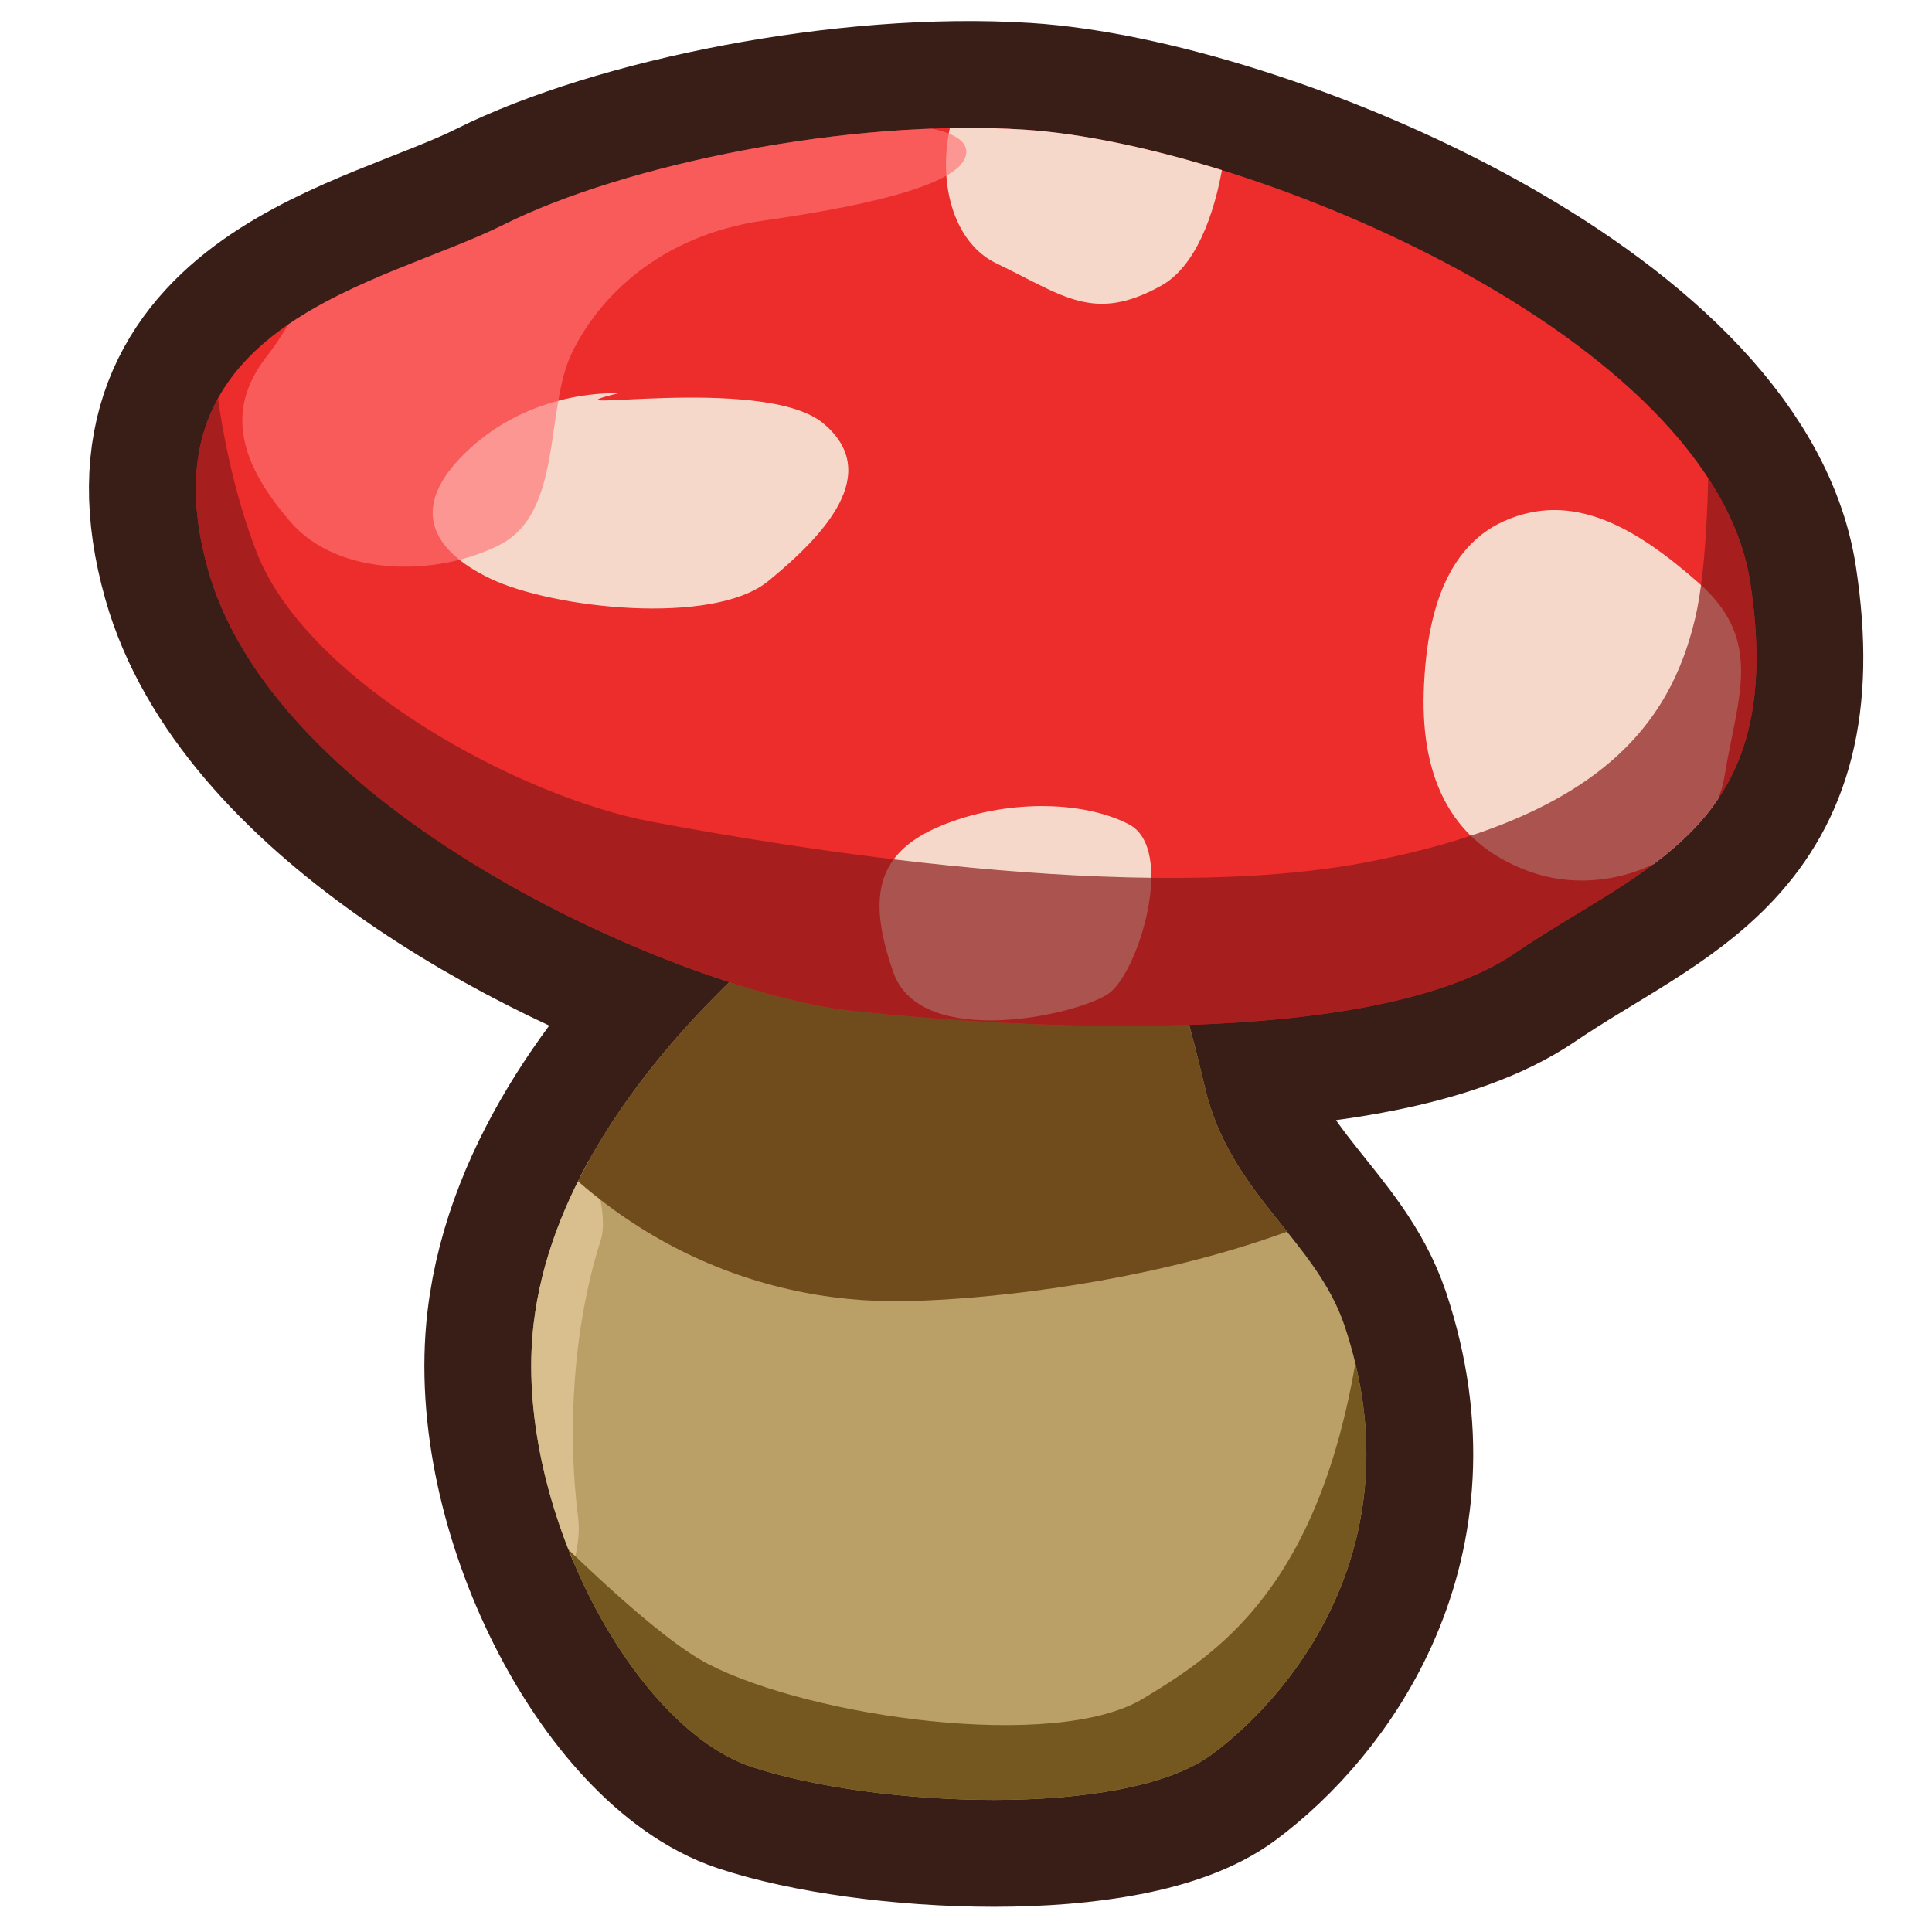 <?xml version="1.0" encoding="UTF-8" standalone="no"?>
<!DOCTYPE svg PUBLIC "-//W3C//DTD SVG 1.1//EN" "http://www.w3.org/Graphics/SVG/1.1/DTD/svg11.dtd">
<svg width="100%" height="100%" viewBox="0 0 32 32" version="1.1" xmlns="http://www.w3.org/2000/svg" xmlns:xlink="http://www.w3.org/1999/xlink" xml:space="preserve" style="fill-rule:evenodd;clip-rule:evenodd;stroke-linecap:round;stroke-linejoin:round;stroke-miterlimit:1.5;">
    <g id="Mushroom">
        <path id="Silhouette" d="M12.08,16.268C8.922,15.246 4.378,12.731 3.448,9.444C2.287,5.339 6.351,4.717 8.341,3.722C10.331,2.727 14.049,1.959 16.965,2.147C20.725,2.388 28.368,5.588 28.99,9.651C29.612,13.715 27.29,14.295 25.092,15.788C23.908,16.593 21.821,16.903 19.697,16.975C19.784,17.302 19.872,17.65 19.956,18.008C20.367,19.776 21.797,20.539 22.273,21.966C23.434,25.449 21.526,27.978 20.075,29.056C18.624,30.134 14.436,29.927 12.446,29.264C10.456,28.6 8.492,24.867 8.839,21.925C9.109,19.625 10.692,17.619 12.08,16.268Z" style="fill:none;stroke:rgb(57,30,24);stroke-width:3.54px;"/>
        <path id="Stem" d="M14.27,14.461L18.997,14.669C18.997,14.669 19.536,16.203 19.956,18.008C20.367,19.776 21.797,20.539 22.273,21.966C23.434,25.449 21.526,27.978 20.075,29.056C18.624,30.134 14.436,29.927 12.446,29.264C10.456,28.6 8.492,24.867 8.839,21.925C9.336,17.695 14.27,14.461 14.27,14.461" style="fill:rgb(186,159,103);"/>
        <clipPath id="_clip1">
            <path d="M14.27,14.461L18.997,14.669C18.997,14.669 19.536,16.203 19.956,18.008C20.367,19.776 21.797,20.539 22.273,21.966C23.434,25.449 21.526,27.978 20.075,29.056C18.624,30.134 14.436,29.927 12.446,29.264C10.456,28.6 8.492,24.867 8.839,21.925C9.336,17.695 14.27,14.461 14.27,14.461"/>
        </clipPath>
        <g clip-path="url(#_clip1)">
            <path d="M6.556,29.608C6.556,29.608 9.811,26.967 9.574,25.119C9.394,23.718 9.488,21.99 9.949,20.545C10.218,19.7 8.98,17.537 8.712,17.268C8.082,16.638 3.007,18.131 3.007,18.131L6.556,29.608Z" style="fill:rgb(216,191,141);"/>
            <path d="M6.393,8.594C6.393,8.594 6.082,14.813 7.896,17.612C9.71,20.411 12.405,21.603 14.997,21.551C17.588,21.499 23.704,20.618 25.363,17.405C27.021,14.191 25.311,7.194 25.311,7.194L6.393,8.594Z" style="fill:rgb(112,76,29);"/>
            <path d="M5.46,21.499C5.46,21.499 10.021,26.682 11.732,27.563C13.442,28.444 17.485,29.014 18.936,28.133C20.387,27.252 22.616,25.853 22.719,19.426C22.823,12.999 30.908,32.746 30.908,32.746L2.972,34.457L5.46,21.499Z" style="fill:rgb(117,88,31);"/>
        </g>
        <path id="Cap" d="M16.965,2.147C14.049,1.959 10.331,2.727 8.341,3.722C6.351,4.717 2.287,5.339 3.448,9.444C4.609,13.549 11.409,16.451 14.104,16.742C16.8,17.032 22.734,17.39 25.092,15.788C27.29,14.295 29.612,13.715 28.99,9.651C28.368,5.588 20.725,2.388 16.965,2.147Z" style="fill:rgb(237,44,44);"/>
        <clipPath id="_clip2">
            <path d="M16.965,2.147C14.049,1.959 10.331,2.727 8.341,3.722C6.351,4.717 2.287,5.339 3.448,9.444C4.609,13.549 11.409,16.451 14.104,16.742C16.8,17.032 22.734,17.39 25.092,15.788C27.29,14.295 29.612,13.715 28.99,9.651C28.368,5.588 20.725,2.388 16.965,2.147Z"/>
        </clipPath>
        <g clip-path="url(#_clip2)">
            <g id="Spots">
                <path d="M10.236,6.515C10.236,6.515 8.909,6.432 7.831,7.386C6.753,8.339 7.085,9.086 8.121,9.583C9.158,10.081 11.811,10.371 12.724,9.625C13.636,8.878 14.631,7.842 13.636,7.012C12.641,6.183 8.743,6.888 10.236,6.515Z" style="fill:rgb(246,216,202);"/>
                <path d="M23.587,11.325C23.511,12.774 23.96,13.937 25.328,14.434C26.697,14.932 28.355,14.144 28.563,12.859C28.77,11.573 29.226,10.62 28.148,9.666C27.07,8.712 26.033,8.132 24.914,8.63C23.794,9.127 23.628,10.537 23.587,11.325Z" style="fill:rgb(246,216,202);"/>
                <path d="M14.797,16.106C14.341,14.811 14.548,14.11 15.585,13.678C16.621,13.247 17.906,13.247 18.694,13.651C19.482,14.056 18.86,16.106 18.363,16.456C17.865,16.807 15.253,17.4 14.797,16.106Z" style="fill:rgb(246,216,202);"/>
                <path d="M16.994,0.13C15.254,1.522 15.377,3.82 16.497,4.359C17.616,4.898 18.114,5.354 19.233,4.732C20.353,4.11 20.519,1.373 20.228,0.42C19.938,-0.534 17.202,-0.036 16.994,0.13Z" style="fill:rgb(246,216,202);"/>
            </g>
            <path d="M4.293,2.919C3.009,3.69 3.524,7.311 4.257,9.163C5.1,11.296 8.587,13.194 10.785,13.609C12.982,14.023 18.87,15.018 22.685,14.272C26.499,13.526 27.66,11.991 28.075,10.25C28.49,8.509 28.199,4.155 28.282,3.409C28.365,2.662 32.221,16.843 33.382,21.735C34.543,26.628 -2.525,24.182 -2.525,24.182L-0.079,-0.448L4.293,2.919Z" style="fill:rgb(136,24,24);fill-opacity:0.69;"/>
            <path d="M16.004,2.495C16.046,2.997 14.612,3.373 12.649,3.653C10.919,3.9 9.903,4.939 9.466,5.859C9.028,6.779 9.322,8.487 8.284,9.02C7.247,9.554 5.605,9.565 4.81,8.643C4.015,7.721 3.691,6.827 4.422,5.898C5.152,4.968 5.454,3.51 7.893,2.793C10.332,2.075 11.446,2.013 12.791,2.005C14.341,1.996 15.963,1.996 16.004,2.495Z" style="fill:rgb(255,116,116);fill-opacity:0.65;"/>
        </g>
    </g>
</svg>
